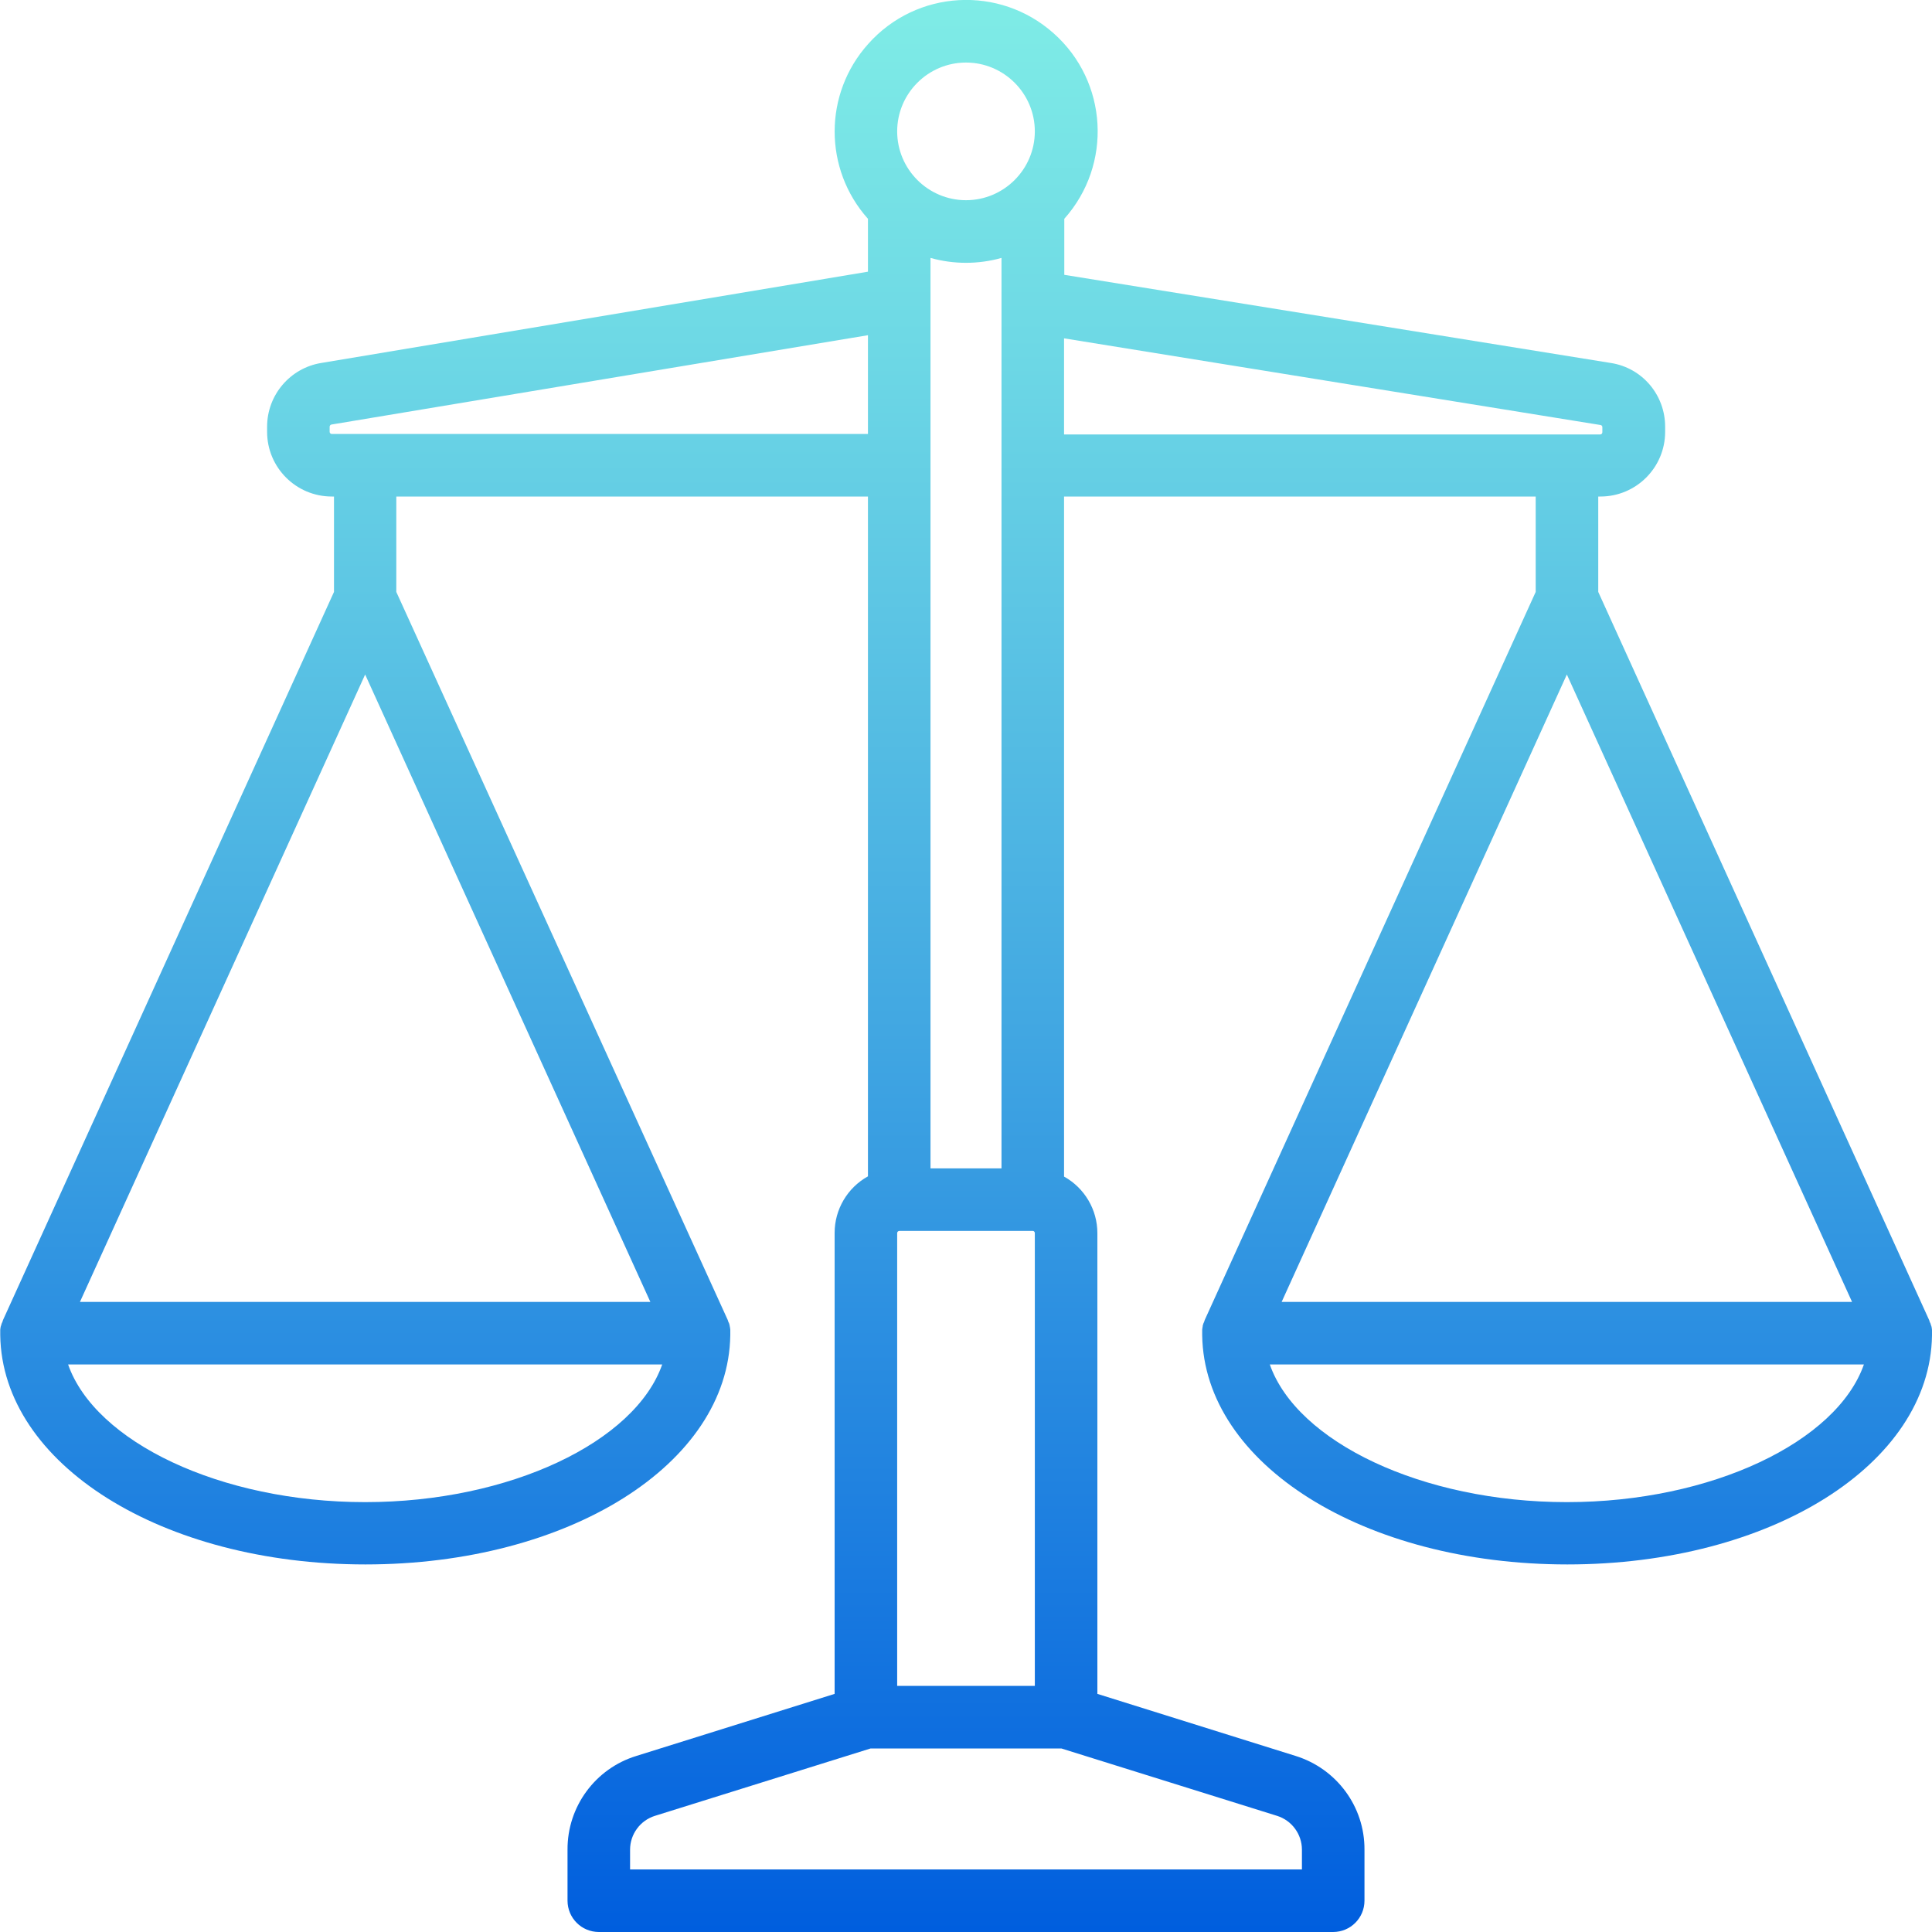<?xml version="1.0" encoding="utf-8"?>
<!-- Generator: Adobe Illustrator 22.1.0, SVG Export Plug-In . SVG Version: 6.00 Build 0)  -->
<svg version="1.1" id="Layer_1" xmlns="http://www.w3.org/2000/svg" xmlns:xlink="http://www.w3.org/1999/xlink" x="0px" y="0px"
	 viewBox="0 0 800 800" style="enable-background:new 0 0 800 800;" xml:space="preserve">
<style type="text/css">
	.st0{fill:url(#SVGID_1_);}
</style>
<linearGradient id="SVGID_1_" gradientUnits="userSpaceOnUse" x1="399.996" y1="-5.384567e-02" x2="399.996" y2="800">
	<stop  offset="0" style="stop-color:#7FECE6"/>
	<stop  offset="0.174" style="stop-color:#6ED9E5"/>
	<stop  offset="0.527" style="stop-color:#42A8E2"/>
	<stop  offset="1" style="stop-color:#005EDE"/>
</linearGradient>
<path class="st0" d="M800,552.6c0-0.2,0-0.4,0-0.5c0,0,0-0.1,0-0.1c0-0.3,0-0.6,0-0.9c0-0.1,0-0.3,0-0.4c0-0.3-0.1-0.5-0.1-0.8
	c0-0.2-0.1-0.4-0.1-0.5c0-0.2-0.1-0.4-0.2-0.6c-0.1-0.2-0.1-0.5-0.2-0.7c0-0.1-0.1-0.3-0.2-0.4c-0.1-0.3-0.2-0.5-0.3-0.8
	c0,0,0-0.1,0-0.1L661.8,245.1v-39.5h0.9c14.8,0,26.8-12,26.8-26.8v-2.1c0-13.2-9.5-24.4-22.5-26.4l-226.3-36.5V90.6
	c20-22.4,18.1-56.8-4.4-76.8c-22.4-20-56.8-18.1-76.8,4.4C341,38.8,341,70,359.4,90.6v21.9L133,150.3c-12.9,2.1-22.4,13.3-22.4,26.4
	v2.1c0,14.8,12,26.8,26.8,26.8h0.9v39.5L1.2,546.7c0,0,0,0.1,0,0.1c-0.1,0.3-0.2,0.5-0.3,0.8c-0.1,0.1-0.1,0.3-0.2,0.4
	c-0.1,0.2-0.1,0.5-0.2,0.7c-0.1,0.2-0.1,0.4-0.2,0.6c0,0.2-0.1,0.4-0.1,0.5c0,0.3-0.1,0.5-0.1,0.8c0,0.1,0,0.3,0,0.4
	c0,0.3,0,0.6,0,0.9c0,0,0,0.1,0,0.1c0,0.2,0,0.4,0,0.5c0,0.1,0,0.3,0,0.4c0.8,53.3,66.9,94.9,151.2,94.9s150.3-41.6,151.1-94.9
	c0-0.1,0-0.3,0-0.4c0-0.2,0-0.4,0-0.5c0,0,0-0.1,0-0.1c0-0.3,0-0.6,0-0.9c0-0.1,0-0.3,0-0.4c0-0.3-0.1-0.5-0.1-0.8
	c0-0.2-0.1-0.4-0.1-0.5c0-0.2-0.1-0.4-0.1-0.6c-0.1-0.2-0.1-0.5-0.2-0.7c0-0.1-0.1-0.3-0.2-0.4c-0.1-0.3-0.2-0.5-0.3-0.8
	c0,0,0-0.1,0-0.1L164.1,245.1v-39.5h195.3v281.5c-8.5,4.7-13.8,13.7-13.8,23.4v190.9l-82.1,25.7c-17,5.2-28.6,21-28.5,38.8V787
	c0,7.2,5.8,13,13,13c0,0,0,0,0,0H552c7.2,0,13-5.8,13-13c0,0,0,0,0,0v-21.1c0.1-17.8-11.5-33.5-28.5-38.8l-82.1-25.7V510.6
	c0-9.7-5.3-18.7-13.8-23.4V205.6h195.3v39.5L498.8,546.7c0,0,0,0.1,0,0.1c-0.1,0.3-0.2,0.5-0.3,0.8c-0.1,0.1-0.1,0.3-0.2,0.4
	c-0.1,0.2-0.1,0.5-0.2,0.7c-0.1,0.2-0.1,0.4-0.1,0.6c0,0.2-0.1,0.4-0.1,0.5c0,0.3-0.1,0.5-0.1,0.8c0,0.1,0,0.3,0,0.4
	c0,0.3,0,0.6,0,0.9c0,0,0,0.1,0,0.1c0,0.2,0,0.4,0,0.5c0,0.1,0,0.3,0,0.4c0.8,53.3,66.9,94.9,151.2,94.9S799.2,606.3,800,553
	C800,552.9,800,552.7,800,552.6z M151.2,279.3l118.1,259.8H33.1L151.2,279.3z M151.2,622c-60,0-111.8-25-123-57h246
	C263,597,211.2,622,151.2,622z M428.5,510.6v187.5h-57V510.6c0-0.5,0.4-0.9,0.9-0.9h55.3C428.1,509.7,428.5,510.1,428.5,510.6z
	 M385.3,483.8v-377c9.6,2.7,19.8,2.7,29.4,0v377L385.3,483.8L385.3,483.8z M400,25.9c15.7,0,28.5,12.8,28.5,28.5
	c0,15.7-12.8,28.5-28.5,28.5c-15.7,0-28.5-12.8-28.5-28.5C371.5,38.7,384.3,25.9,400,25.9z M137.4,179.7c-0.5,0-0.9-0.4-0.9-0.9
	v-2.1c0-0.4,0.3-0.8,0.7-0.9l222.2-37v40.9H137.4z M539.1,765.9v8.2H260.9v-8.2c0-6.4,4.2-12.1,10.3-14l89.3-27.9h79l89.3,27.9
	C534.9,753.8,539.1,759.5,539.1,765.9z M440.6,140.1l222.2,35.9c0.4,0.1,0.7,0.4,0.7,0.9v2.1c0,0.5-0.4,0.9-0.9,0.9h-222V140.1z
	 M648.8,279.3l118.1,259.8H530.7L648.8,279.3z M648.8,622c-60,0-111.8-25-123-57h246C760.6,597,708.8,622,648.8,622z"/>
</svg>

